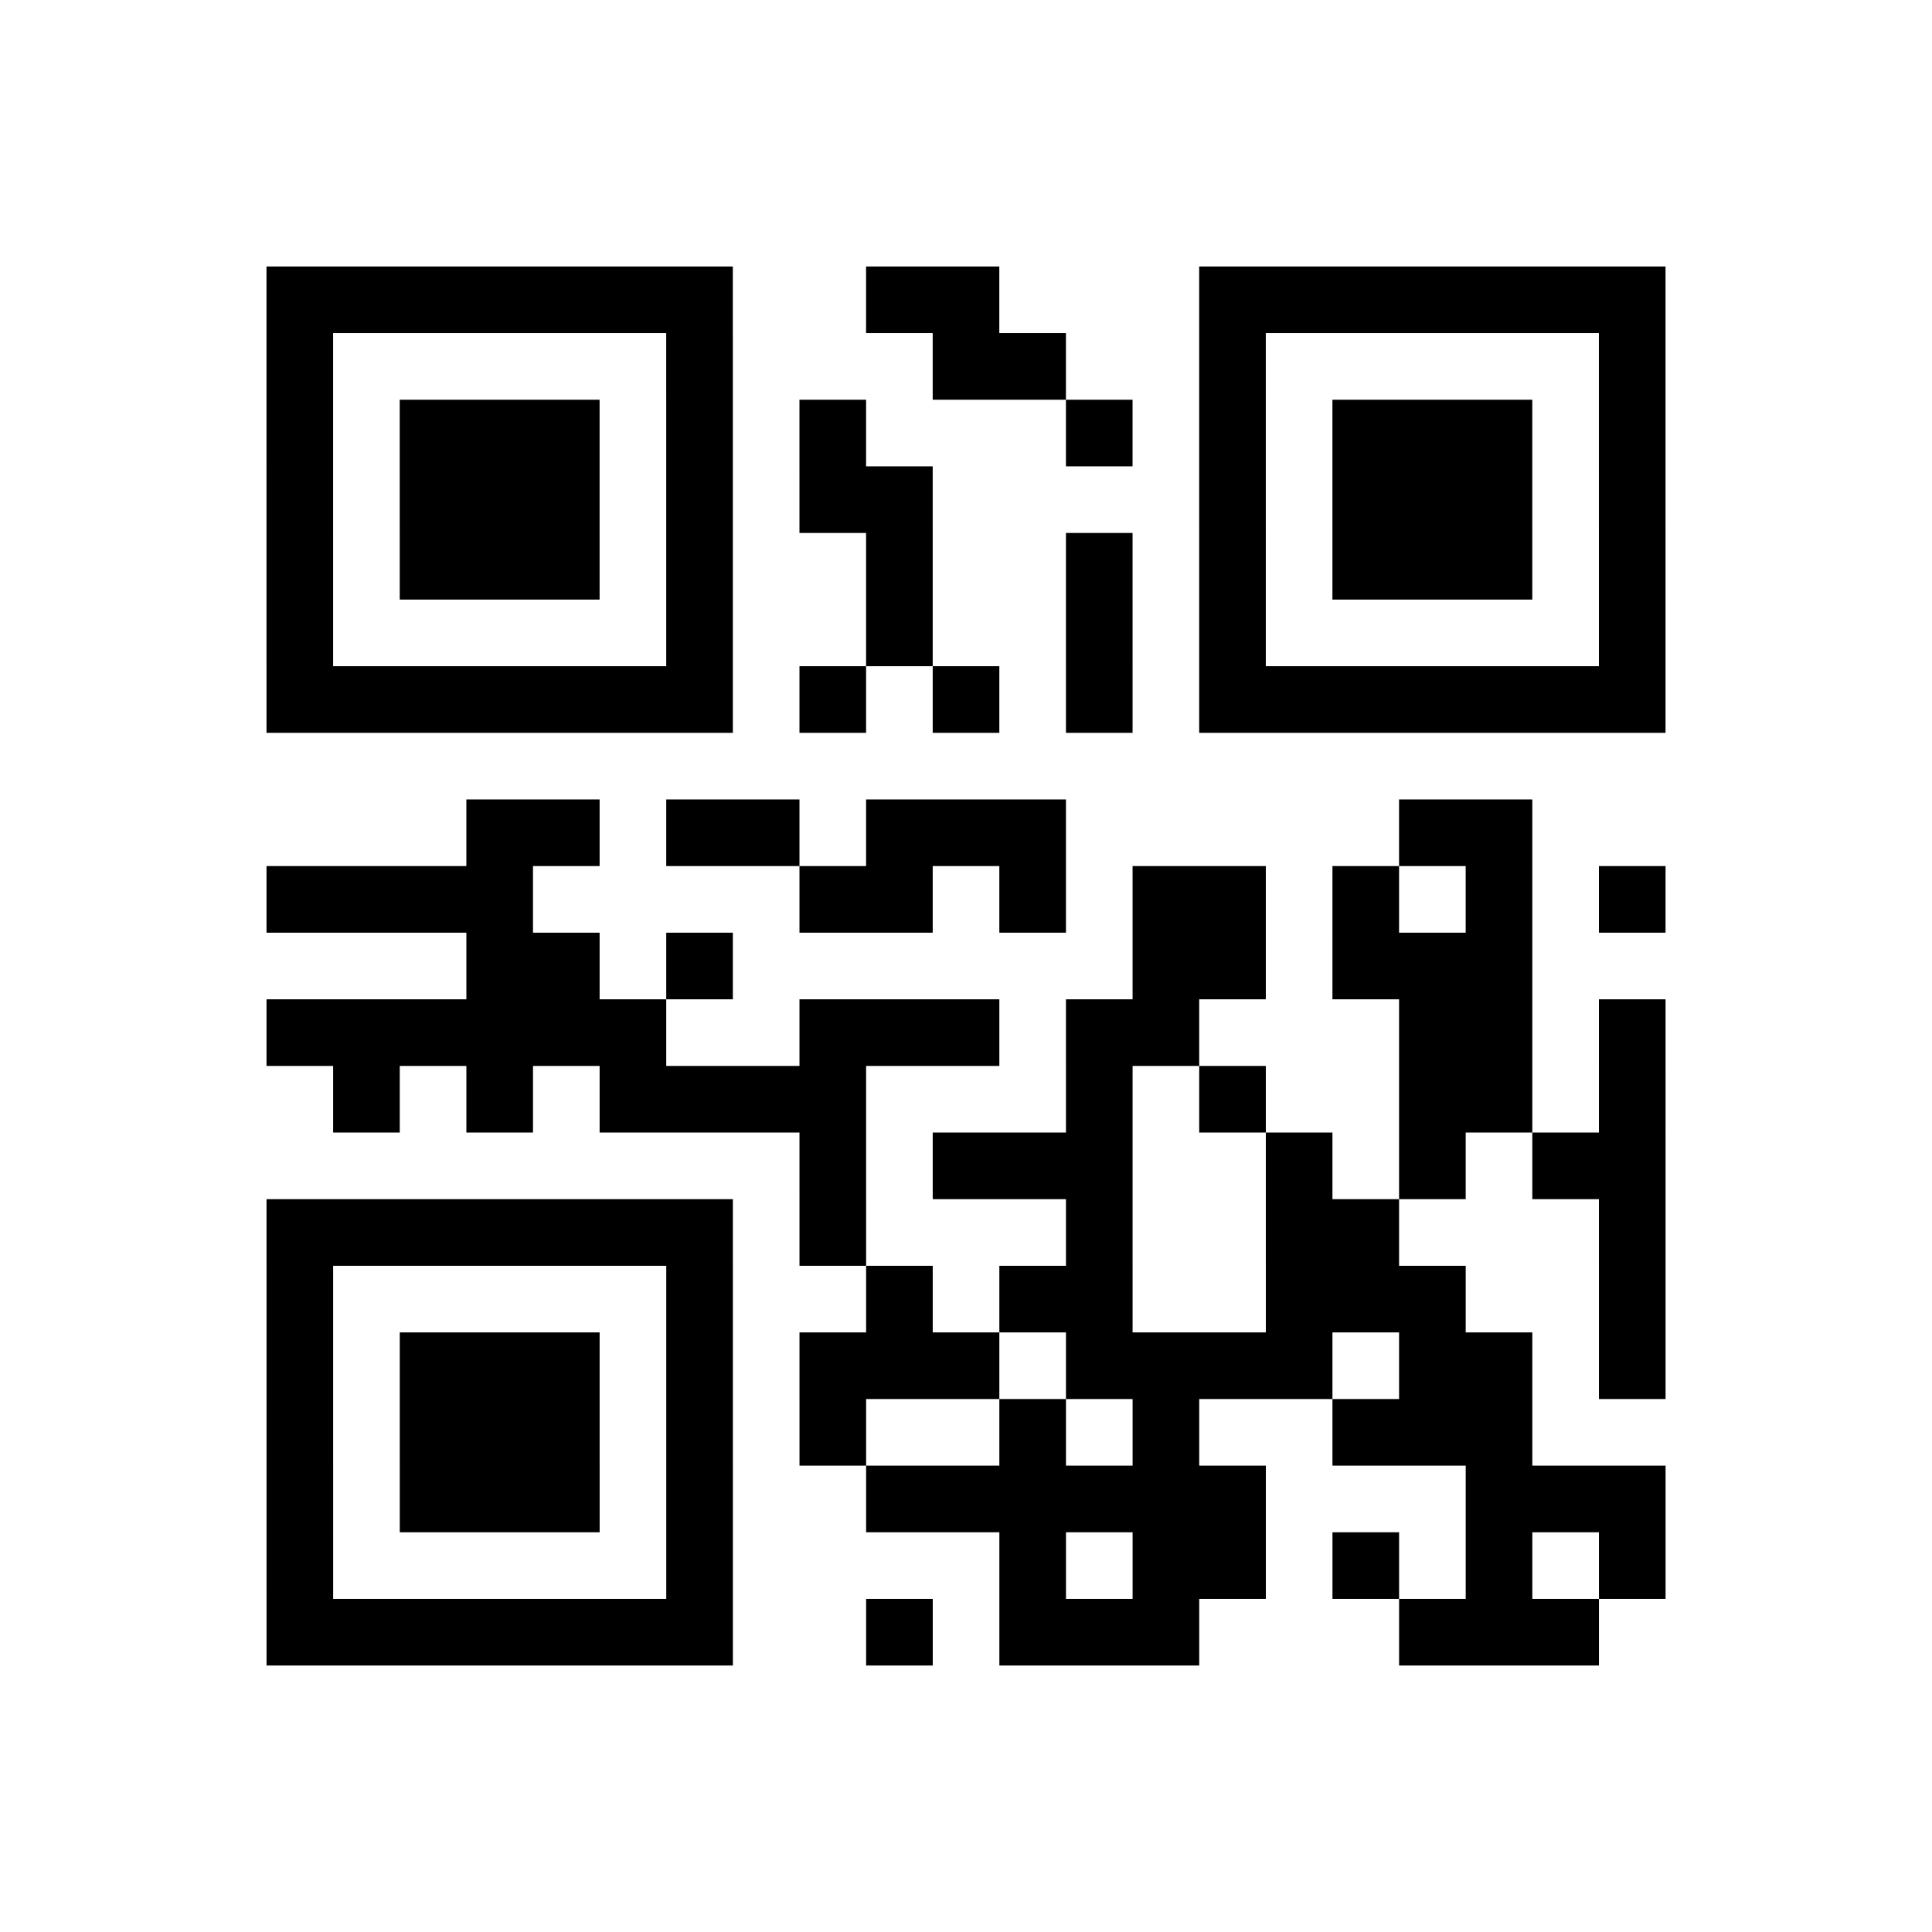 <?xml version="1.0" encoding="UTF-8"?>
<svg xmlns="http://www.w3.org/2000/svg" height="232" width="232" class="pyqrcode"><path transform="scale(8)" stroke="#000" class="pyqrline" d="M4 4.5h7m2 0h2m3 0h7m-21 1h1m5 0h1m3 0h2m2 0h1m5 0h1m-21 1h1m1 0h3m1 0h1m1 0h1m3 0h1m1 0h1m1 0h3m1 0h1m-21 1h1m1 0h3m1 0h1m1 0h2m4 0h1m1 0h3m1 0h1m-21 1h1m1 0h3m1 0h1m2 0h1m2 0h1m1 0h1m1 0h3m1 0h1m-21 1h1m5 0h1m2 0h1m2 0h1m1 0h1m5 0h1m-21 1h7m1 0h1m1 0h1m1 0h1m1 0h7m-18 2h2m1 0h2m1 0h3m5 0h2m-19 1h4m4 0h2m1 0h1m1 0h2m1 0h1m1 0h1m1 0h1m-18 1h2m1 0h1m6 0h2m1 0h3m-19 1h6m2 0h3m1 0h2m3 0h2m1 0h1m-20 1h1m1 0h1m1 0h4m3 0h1m1 0h1m2 0h2m1 0h1m-13 1h1m1 0h3m2 0h1m1 0h1m1 0h2m-21 1h7m1 0h1m3 0h1m2 0h2m3 0h1m-21 1h1m5 0h1m2 0h1m1 0h2m2 0h3m2 0h1m-21 1h1m1 0h3m1 0h1m1 0h3m1 0h4m1 0h2m1 0h1m-21 1h1m1 0h3m1 0h1m1 0h1m2 0h1m1 0h1m2 0h3m-19 1h1m1 0h3m1 0h1m2 0h6m3 0h3m-21 1h1m5 0h1m4 0h1m1 0h2m1 0h1m1 0h1m1 0h1m-21 1h7m2 0h1m1 0h3m3 0h3"/></svg>
